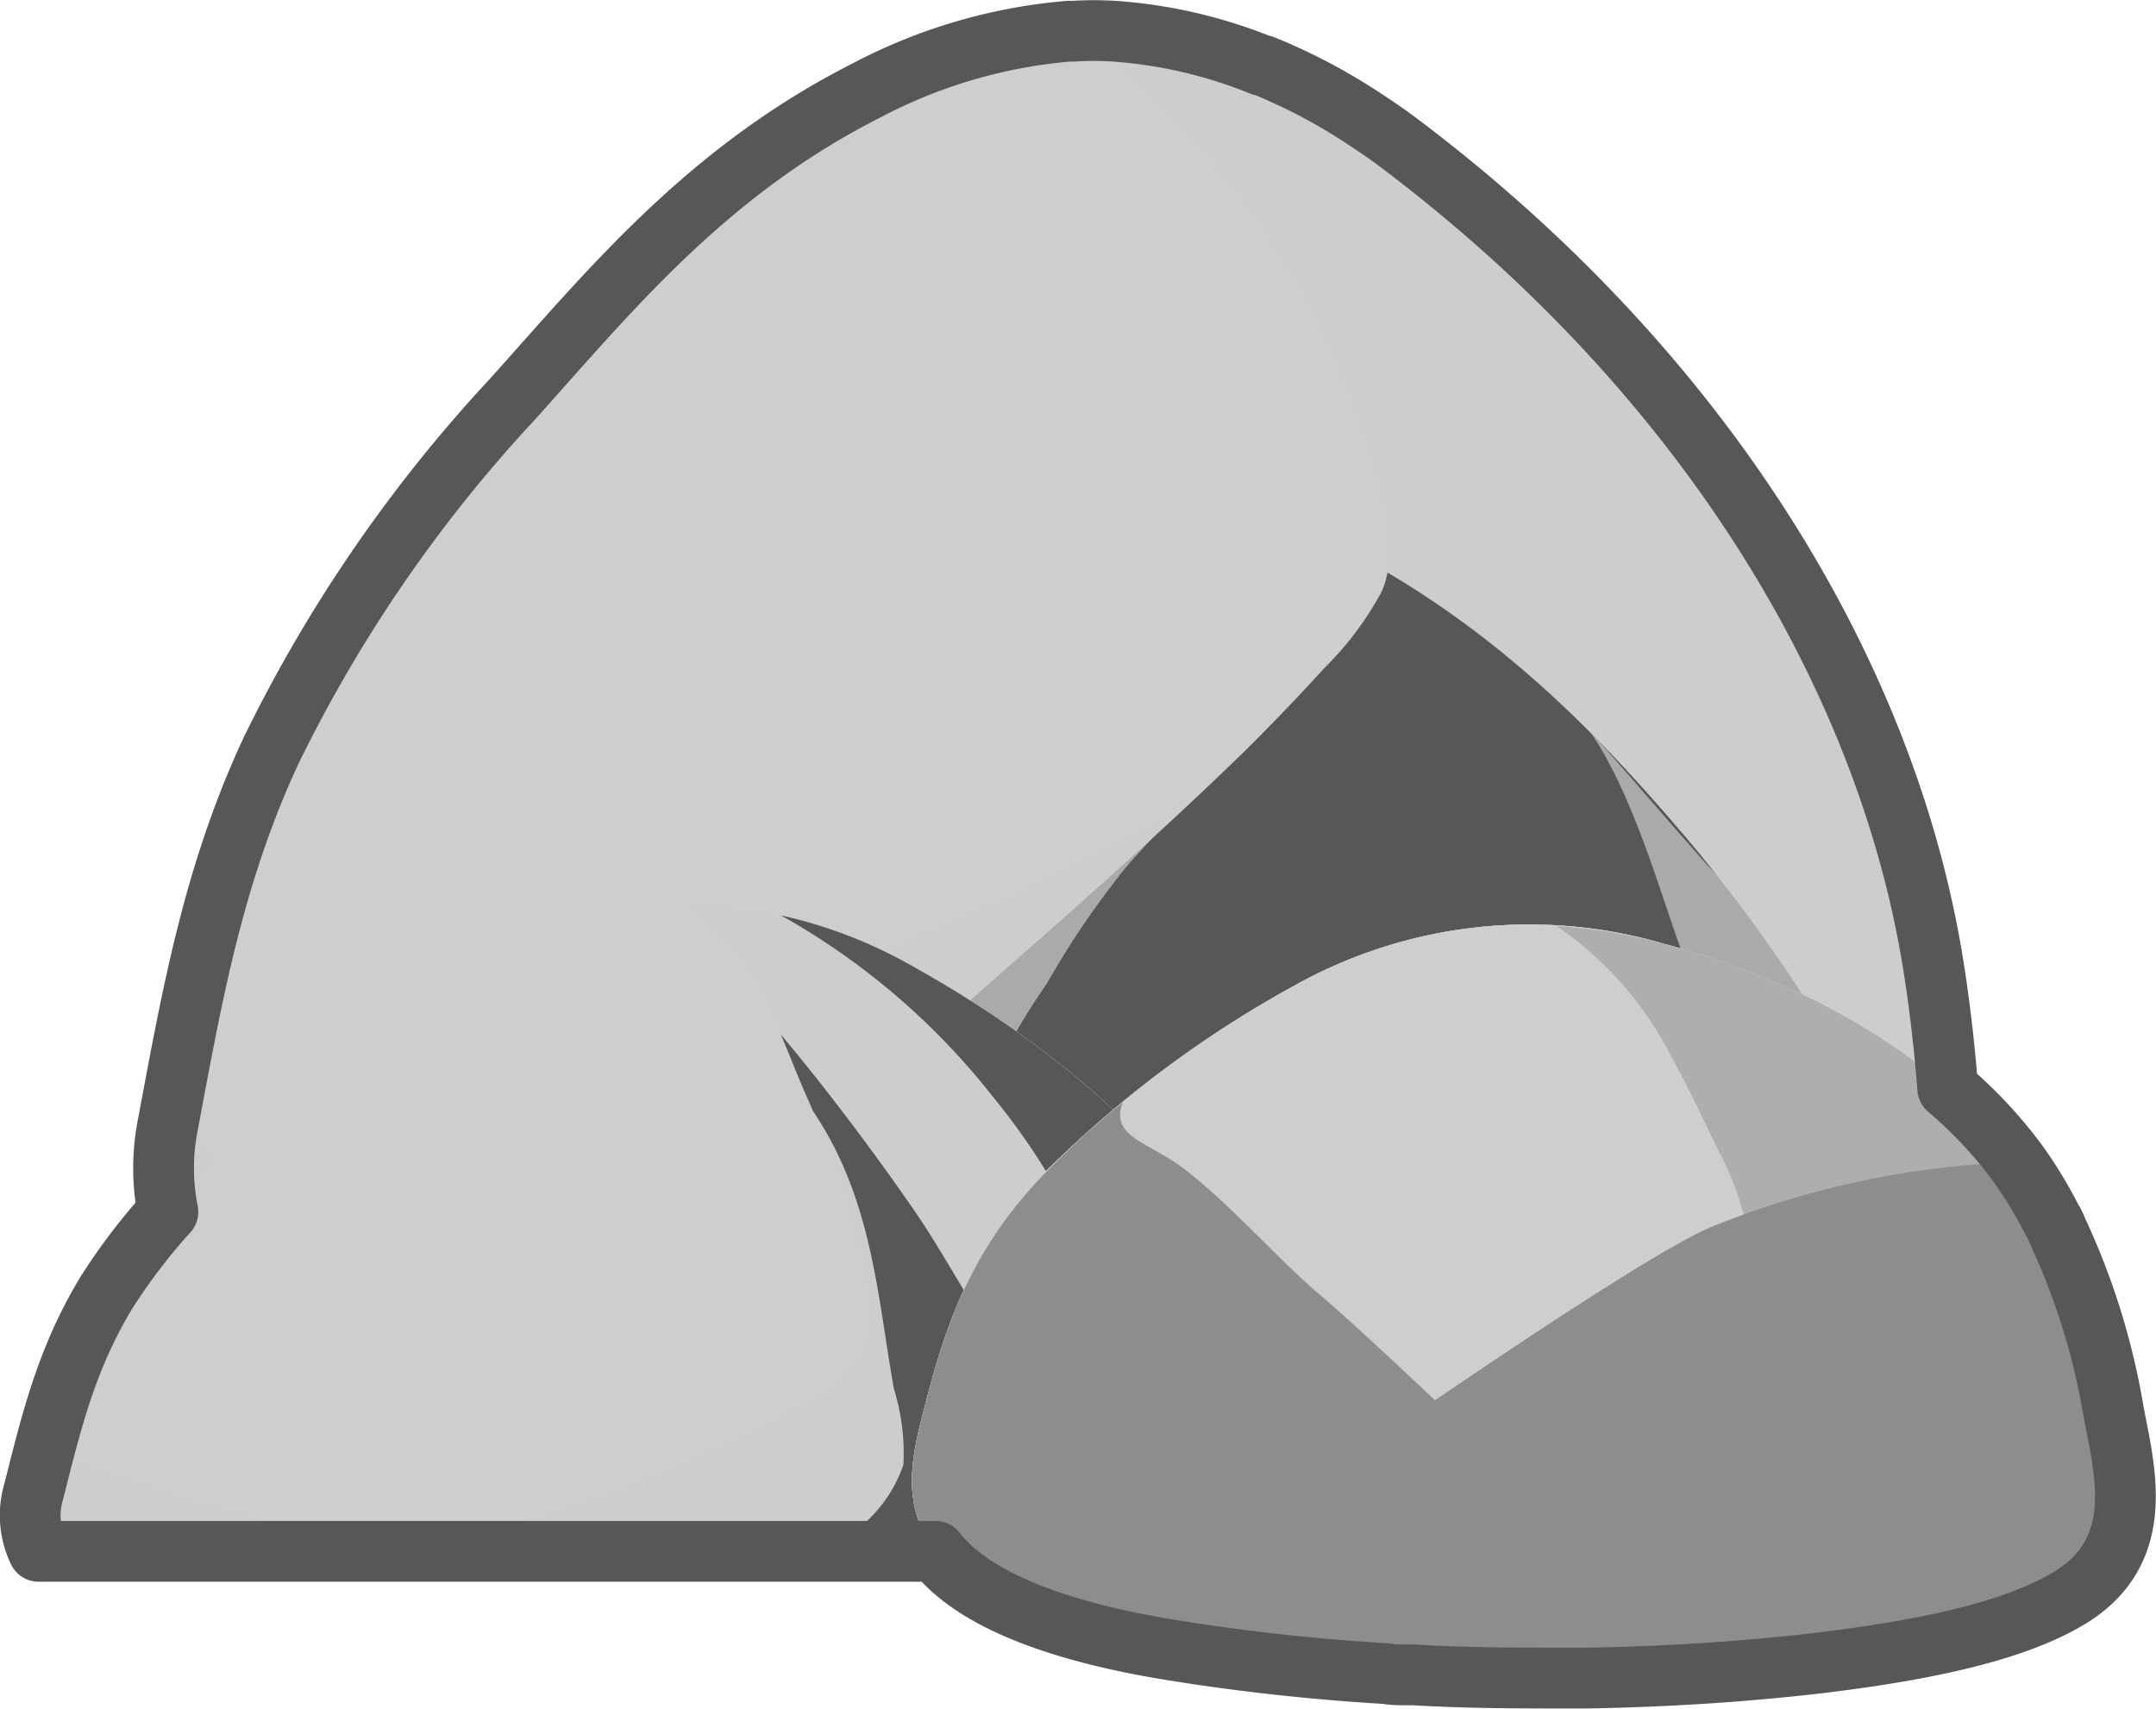 <svg xmlns="http://www.w3.org/2000/svg" width="106.44" height="84.39" viewBox="0 0 106.44 84.39">
  <g style="isolation: isolate">
    <g id="Layer_2" data-name="Layer 2">
      <g id="Layer_1-2" data-name="Layer 1">
        <g id="na_rock2">
          <g>
            <path d="M96.21,61a17.93,17.93,0,0,0,.13-5.16,78.71,78.71,0,0,0-.94-8.49C93.05,33.17,84.06,18.33,68.93,7a26.31,26.31,0,0,0-14-5.5c-4.57-.3-8.86,1.29-12.16,2.94-7.93,4-12.68,9.91-17.48,15.25A71.44,71.44,0,0,0,13.35,37.11C10.5,43.25,9.46,49.23,8.28,55.52A10,10,0,0,0,8.6,61Z" fill="#cecece"/>
            <path d="M96.34,55.87a78.71,78.71,0,0,0-.94-8.49C93.05,33.17,84.06,18.33,68.93,7a26.31,26.31,0,0,0-14-5.5c-.72,0-1.43,0-2.14,0a38.67,38.67,0,0,1,6.26,5.65,39.52,39.52,0,0,1,8.53,15.28c.62,2.18,1.59,4.66.6,6.85A15.8,15.8,0,0,1,65.37,33q-1.82,2-3.83,4C55.91,42.51,49.62,47.8,43.62,53.19,40.7,55.8,37.77,58.4,35,61H96.21A17.93,17.93,0,0,0,96.34,55.87Z" fill="#cecece" opacity="0.7" style="mix-blend-mode: multiply"/>
            <path d="M90.85,52.13a79.16,79.16,0,0,0-7.43-10.56c-4-4.72-8.53-9.52-14.92-13.3a3.84,3.84,0,0,1-.32,1A15.8,15.8,0,0,1,65.37,33q-1.82,2-3.83,4C55.91,42.51,49.62,47.8,43.62,53.19,40.7,55.8,37.77,58.4,35,61h61C94.72,58,92.62,55.08,90.85,52.13Z" fill="#575757"/>
            <path d="M96.34,55.87a78.71,78.71,0,0,0-.94-8.49C93.05,33.17,84.06,18.33,68.93,7a28.24,28.24,0,0,0-9.36-4.7,22.22,22.22,0,0,1,5.11,3.53,51.82,51.82,0,0,1,8.91,11,117.12,117.12,0,0,1,7,13.42c1,2.3,2.21,4.61,3,6.93.65,1.83,1.78,4.19,1.26,6.07-.06.19-5.78-6.61-6.26-7,2,3,3.25,7.42,4.37,10.56.29.82.66,1.63.89,2.47.07.28.22.61.07.89-.32.64-1.56.76-2.53.92-6.37,1-12.59,2.32-19,3.3-4.28.66-9.67,2.06-14.1,1.19-.18,0-.27-.14-.24-.26a33.59,33.59,0,0,1,3.63-6.75,43.41,43.41,0,0,1,3.87-5.7c.93-1.08,1.93-2.12,3-3.15A137.46,137.46,0,0,1,41,47.91C35.61,50,30.22,52.13,24.8,54.2a75,75,0,0,1-8.12,2.71c-1.46.37-3.74,1-5.33.5-2-.59-1.91-2.83-2.2-3.92-.08-.35-.17-.72-.28-1.09-.2,1-.39,2.08-.59,3.12A10,10,0,0,0,8.6,61H96.21A17.93,17.93,0,0,0,96.34,55.87Z" fill="#cecece" opacity="0.7" style="mix-blend-mode: multiply"/>
          </g>
          <g>
            <path d="M64.59,76.58a7.27,7.27,0,0,0,.09-2.77A31.94,31.94,0,0,0,64,69.28c-1.68-7.61-8.11-15.55-19-21.6a22.62,22.62,0,0,0-10-3,21.77,21.77,0,0,0-8.7,1.58c-5.68,2.14-9.07,5.31-12.51,8.16a39.91,39.91,0,0,0-8.55,9.3c-2,3.3-2.77,6.5-3.62,9.86a4.07,4.07,0,0,0,.23,3Z" fill="#cecece"/>
            <path d="M64.59,76.58a7.27,7.27,0,0,0,.09-2.77A31.94,31.94,0,0,0,64,69.28c-1.68-7.61-8.11-15.55-19-21.6a22.62,22.62,0,0,0-10-3,21.77,21.77,0,0,0-8.7,1.58c-5.68,2.14-9.07,5.31-12.51,8.16a39.91,39.91,0,0,0-8.55,9.3c-2,3.3-2.77,6.5-3.62,9.86a4.07,4.07,0,0,0,.23,3Z" fill="#cecece" opacity="0.6" style="mix-blend-mode: multiply"/>
            <path d="M64.68,73.81A31.94,31.94,0,0,0,64,69.28c-1.68-7.61-8.11-15.55-19-21.6a22.62,22.62,0,0,0-10-3c-.44,0-.89,0-1.32,0A11.34,11.34,0,0,1,37.57,49c1,1.8,1.59,3.64,2.41,5.45a38,38,0,0,1,2.3,6.68,26.61,26.61,0,0,1,.56,3.19,3.89,3.89,0,0,1-.23,2.23C41.92,68,40.25,69,38.43,69.93c-4.38,2.22-9.39,4.71-15.16,5.52S11.42,74.84,6.5,73.08C5,72.55,3.62,72,2.25,71.37c-.2.75-.39,1.49-.58,2.26a4.07,4.07,0,0,0,.23,3H64.59A7.27,7.27,0,0,0,64.68,73.81Z" fill="#cecece" opacity="0.7" style="mix-blend-mode: multiply"/>
            <path d="M64.68,73.81A31.94,31.94,0,0,0,64,69.28c-1.68-7.61-8.11-15.55-19-21.6a23.21,23.21,0,0,0-6.44-2.48A35.09,35.09,0,0,1,49,54.13a33.73,33.73,0,0,1,4.69,7.57,9.79,9.79,0,0,1-.86,9.11.33.33,0,0,1-.39.06c-1.81-1.23-2-3-3.07-4.41-1.6-2.23-2.77-4.59-4.33-6.83-2-2.88-4.15-5.75-6.49-8.55.48,1.13.91,2.27,1.43,3.41l.15.36h0c2.94,4.35,3.18,9.12,4,13.72a10.77,10.77,0,0,1,.47,3.76,6.86,6.86,0,0,1-1.86,2.83c-.44.48-.92.94-1.41,1.41H64.59A7.27,7.27,0,0,0,64.68,73.81Z" fill="#575757"/>
          </g>
          <g>
            <path d="M104.36,69.75a29.69,29.69,0,0,0-4.8-12.38c-3.29-4.54-9.67-8.73-17.42-10.77a23.75,23.75,0,0,0-18.26,2.08A54.78,54.78,0,0,0,51.7,57.77C48.18,61.37,46.81,65,45.77,69c-.61,2.36-1.36,4.82.09,7.13,1.84,2.94,6.91,4.46,11.74,5.27a119.53,119.53,0,0,0,32.51.68c4.17-.52,9.31-1.38,12.26-3.29C106,76.46,104.9,72.61,104.36,69.75Z" fill="#cecece"/>
            <path d="M104.36,69.75a29.69,29.69,0,0,0-4.8-12.38c-3.29-4.54-9.67-8.73-17.42-10.77a23.75,23.75,0,0,0-18.26,2.08A54.78,54.78,0,0,0,51.7,57.77C48.18,61.37,46.81,65,45.77,69c-.61,2.36-1.36,4.82.09,7.13,1.84,2.94,6.91,4.46,11.74,5.27a119.53,119.53,0,0,0,32.51.68c4.17-.52,9.31-1.38,12.26-3.29C106,76.46,104.9,72.61,104.36,69.75Z" fill="#cecece"/>
            <path d="M104.36,69.75a29.69,29.69,0,0,0-4.8-12.38c-3.29-4.54-9.67-8.73-17.42-10.77a23.75,23.75,0,0,0-18.26,2.08A54.78,54.78,0,0,0,51.7,57.77C48.18,61.37,46.81,65,45.77,69c-.61,2.36-1.36,4.82.09,7.13,1.84,2.94,6.91,4.46,11.74,5.27a119.53,119.53,0,0,0,32.51.68c4.17-.52,9.31-1.38,12.26-3.29C106,76.46,104.9,72.61,104.36,69.75ZM75.82,57.68a29.48,29.48,0,0,1-2,3.2,9.2,9.2,0,0,1-2.32,2.55c-.67.46-2.11,1.18-3.21.76a8.6,8.6,0,0,1-1.73-1c-.48-.32-8.07-7.79-7.53-8.64.14-.22.3-.43.47-.65a11.89,11.89,0,0,1,3.23-2.95,32.58,32.58,0,0,1,4.46-2.46A16.67,16.67,0,0,1,71.71,47a4.17,4.17,0,0,1,3.63.84,7.08,7.08,0,0,1,1.76,5.36A10,10,0,0,1,75.82,57.68Z" fill="#cecece"/>
            <path d="M104.36,69.75a29.69,29.69,0,0,0-4.8-12.38c-3.29-4.54-9.67-8.73-17.42-10.77a27.52,27.52,0,0,0-5.3-.88,17.28,17.28,0,0,1,5.66,6.43c.88,1.6,1.63,3.22,2.43,4.84A14,14,0,0,1,86,59.68a3.2,3.2,0,0,1,0,2.22c-.49,1-1.83,1.7-3.08,2.36-.73.39-1.49.77-2.15,1.2a22.42,22.42,0,0,0-2.09,1.66,32.71,32.71,0,0,0-7,7.65,37.93,37.93,0,0,0-3.3,7.87,119,119,0,0,0,21.7-.54c4.17-.52,9.31-1.38,12.26-3.29C106,76.46,104.9,72.61,104.36,69.75Z" fill="#8d8d8d" opacity="0.49"/>
            <path d="M104.36,69.75a29.73,29.73,0,0,0-4.79-12.36,43.61,43.61,0,0,0-15,3.16c-2.92,1.16-13.38,8.37-13.73,8.59,0,0-3.74-3.56-5.74-5.26s-4.45-4.51-6.68-6.19c-1.75-1.33-3.62-1.53-3-3.25a42.45,42.45,0,0,0-3.67,3.33C48.18,61.37,46.81,65,45.77,69c-.61,2.36-1.36,4.82.09,7.13,1.84,2.94,6.91,4.46,11.74,5.27a119.53,119.53,0,0,0,32.51.68c4.17-.52,9.31-1.38,12.26-3.29C106,76.46,104.9,72.61,104.36,69.75Z" fill="#8d8d8d"/>
          </g>
          <path d="M1.67,73.63c.85-3.36,1.6-6.56,3.62-9.86a29.52,29.52,0,0,1,3-3.93,11,11,0,0,1,0-4.32c1.18-6.29,2.22-12.27,5.07-18.41A71.44,71.44,0,0,1,25.29,19.72c4.8-5.34,9.55-11.23,17.48-15.25a26.07,26.07,0,0,1,10-2.93v0H53a16.35,16.35,0,0,1,2,0,23.75,23.75,0,0,1,7.28,1.69l.07,0a28.07,28.07,0,0,1,4.51,2.32l.3.19c.64.42,1.27.84,1.84,1.27C84.06,18.33,93.05,33.17,95.4,47.38c.35,2.11.59,4.24.76,6.37a22,22,0,0,1,3.4,3.62v0h0a21.18,21.18,0,0,1,1.72,2.81l.1.17c.1.19.18.39.27.59a34.49,34.49,0,0,1,2.7,8.79c.54,2.86,1.62,6.71-2,9.06-3,1.91-8.09,2.77-12.26,3.29-1.15.14-2.33.26-3.52.36l-.81.07c-2.44.19-5,.31-7.48.35h-.6c-2.62,0-5.27,0-7.88-.16l-.36,0c-.35,0-.7,0-1-.06v0a105.88,105.88,0,0,1-10.82-1.2c-4.58-.76-9.38-2.18-11.43-4.84H1.9A4.07,4.07,0,0,1,1.67,73.63Z" fill="none" stroke="#575757" stroke-linecap="round" stroke-linejoin="round" stroke-width="3"/>
        </g>
      </g>
    </g>
  </g>
</svg>
